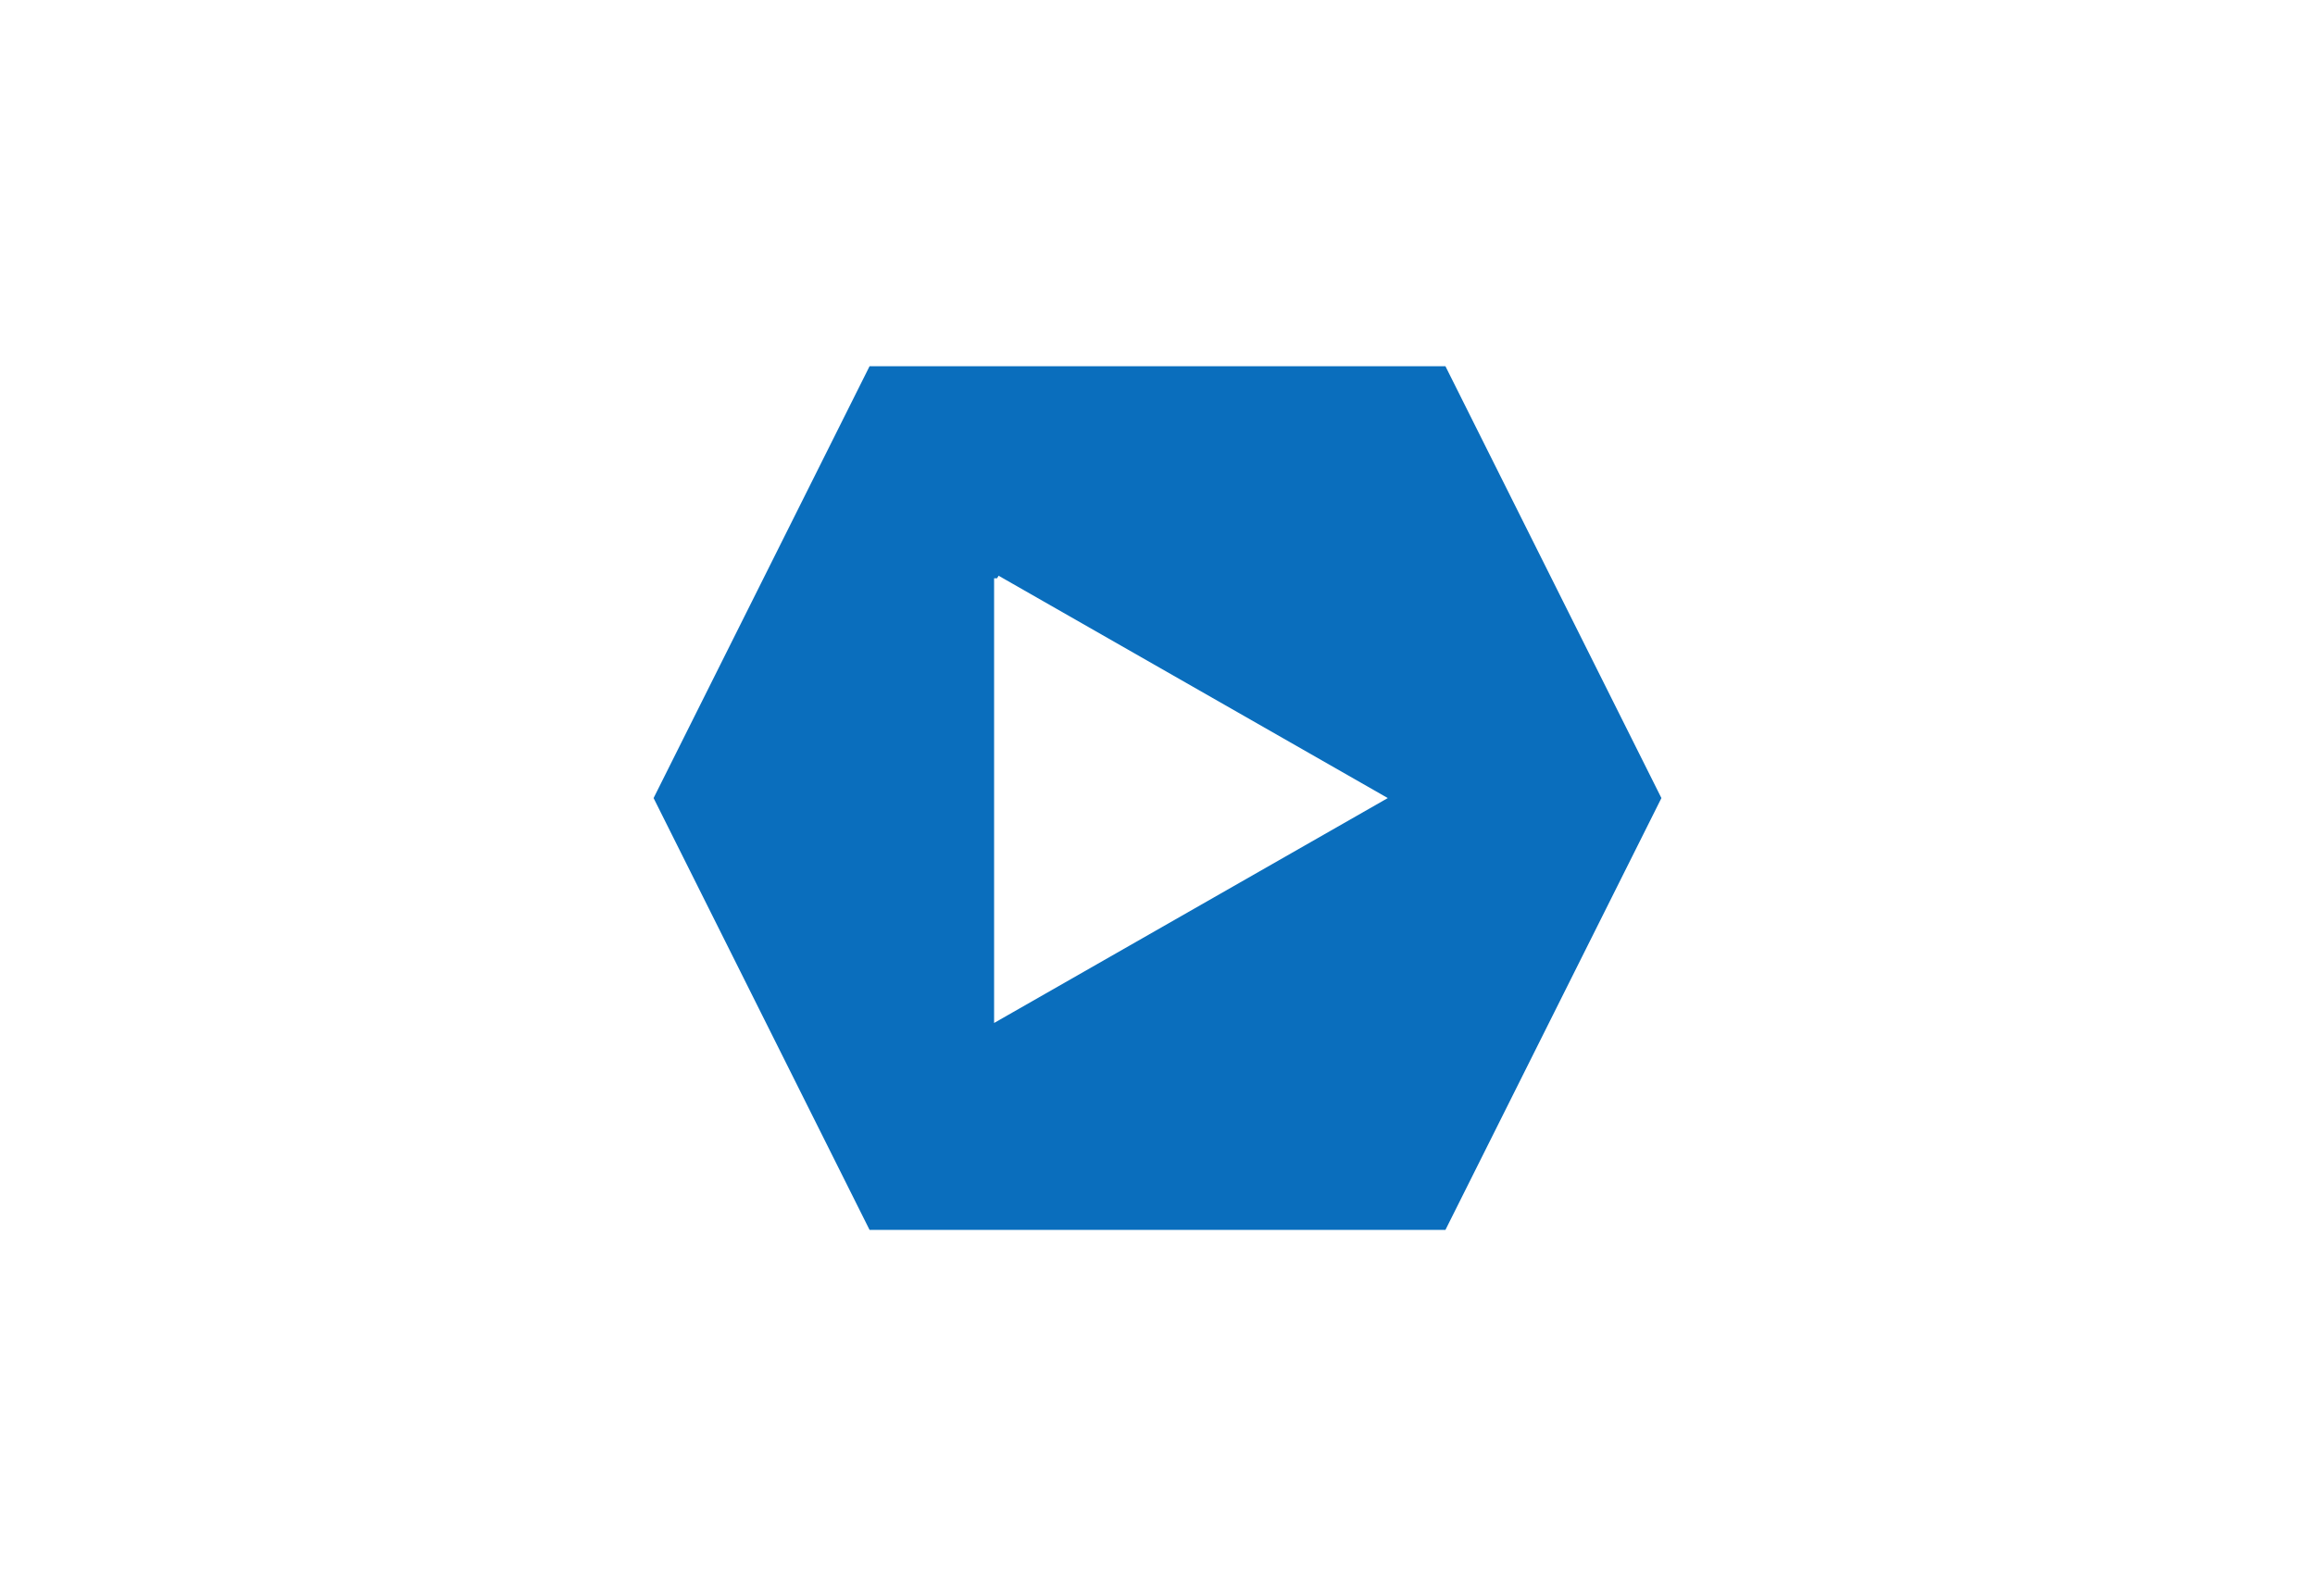 <svg width="580" height="400" xmlns="http://www.w3.org/2000/svg">
 <!-- Created with Method Draw - http://github.com/duopixel/Method-Draw/ -->

 <g>
  <title>background</title>
  <rect fill="#fff" id="canvas_background" height="402" width="582" y="-1" x="-1"/>
  <g display="none" overflow="visible" y="0" x="0" height="100%" width="100%" id="canvasGrid">
   <rect fill="url(#gridpattern)" stroke-width="0" y="0" x="0" height="100%" width="100%"/>
  </g>
 </g>
 <g>
  <title>Layer 1</title>
  <path id="svg_1" d="m163.75,200l54.107,-108.214l144.286,0l54.107,108.214l-54.107,108.214l-144.286,0l-54.107,-108.214z" stroke-width="1.5" fill="#0a6ebd"/>
  <path stroke="#ffffff" transform="rotate(90 298,200) " id="svg_2" d="m242.929,248.188l55.071,-96.375l55.071,96.375l-110.143,0z" stroke-width="1.5" fill="#ffffff"/>
 </g>
</svg>
